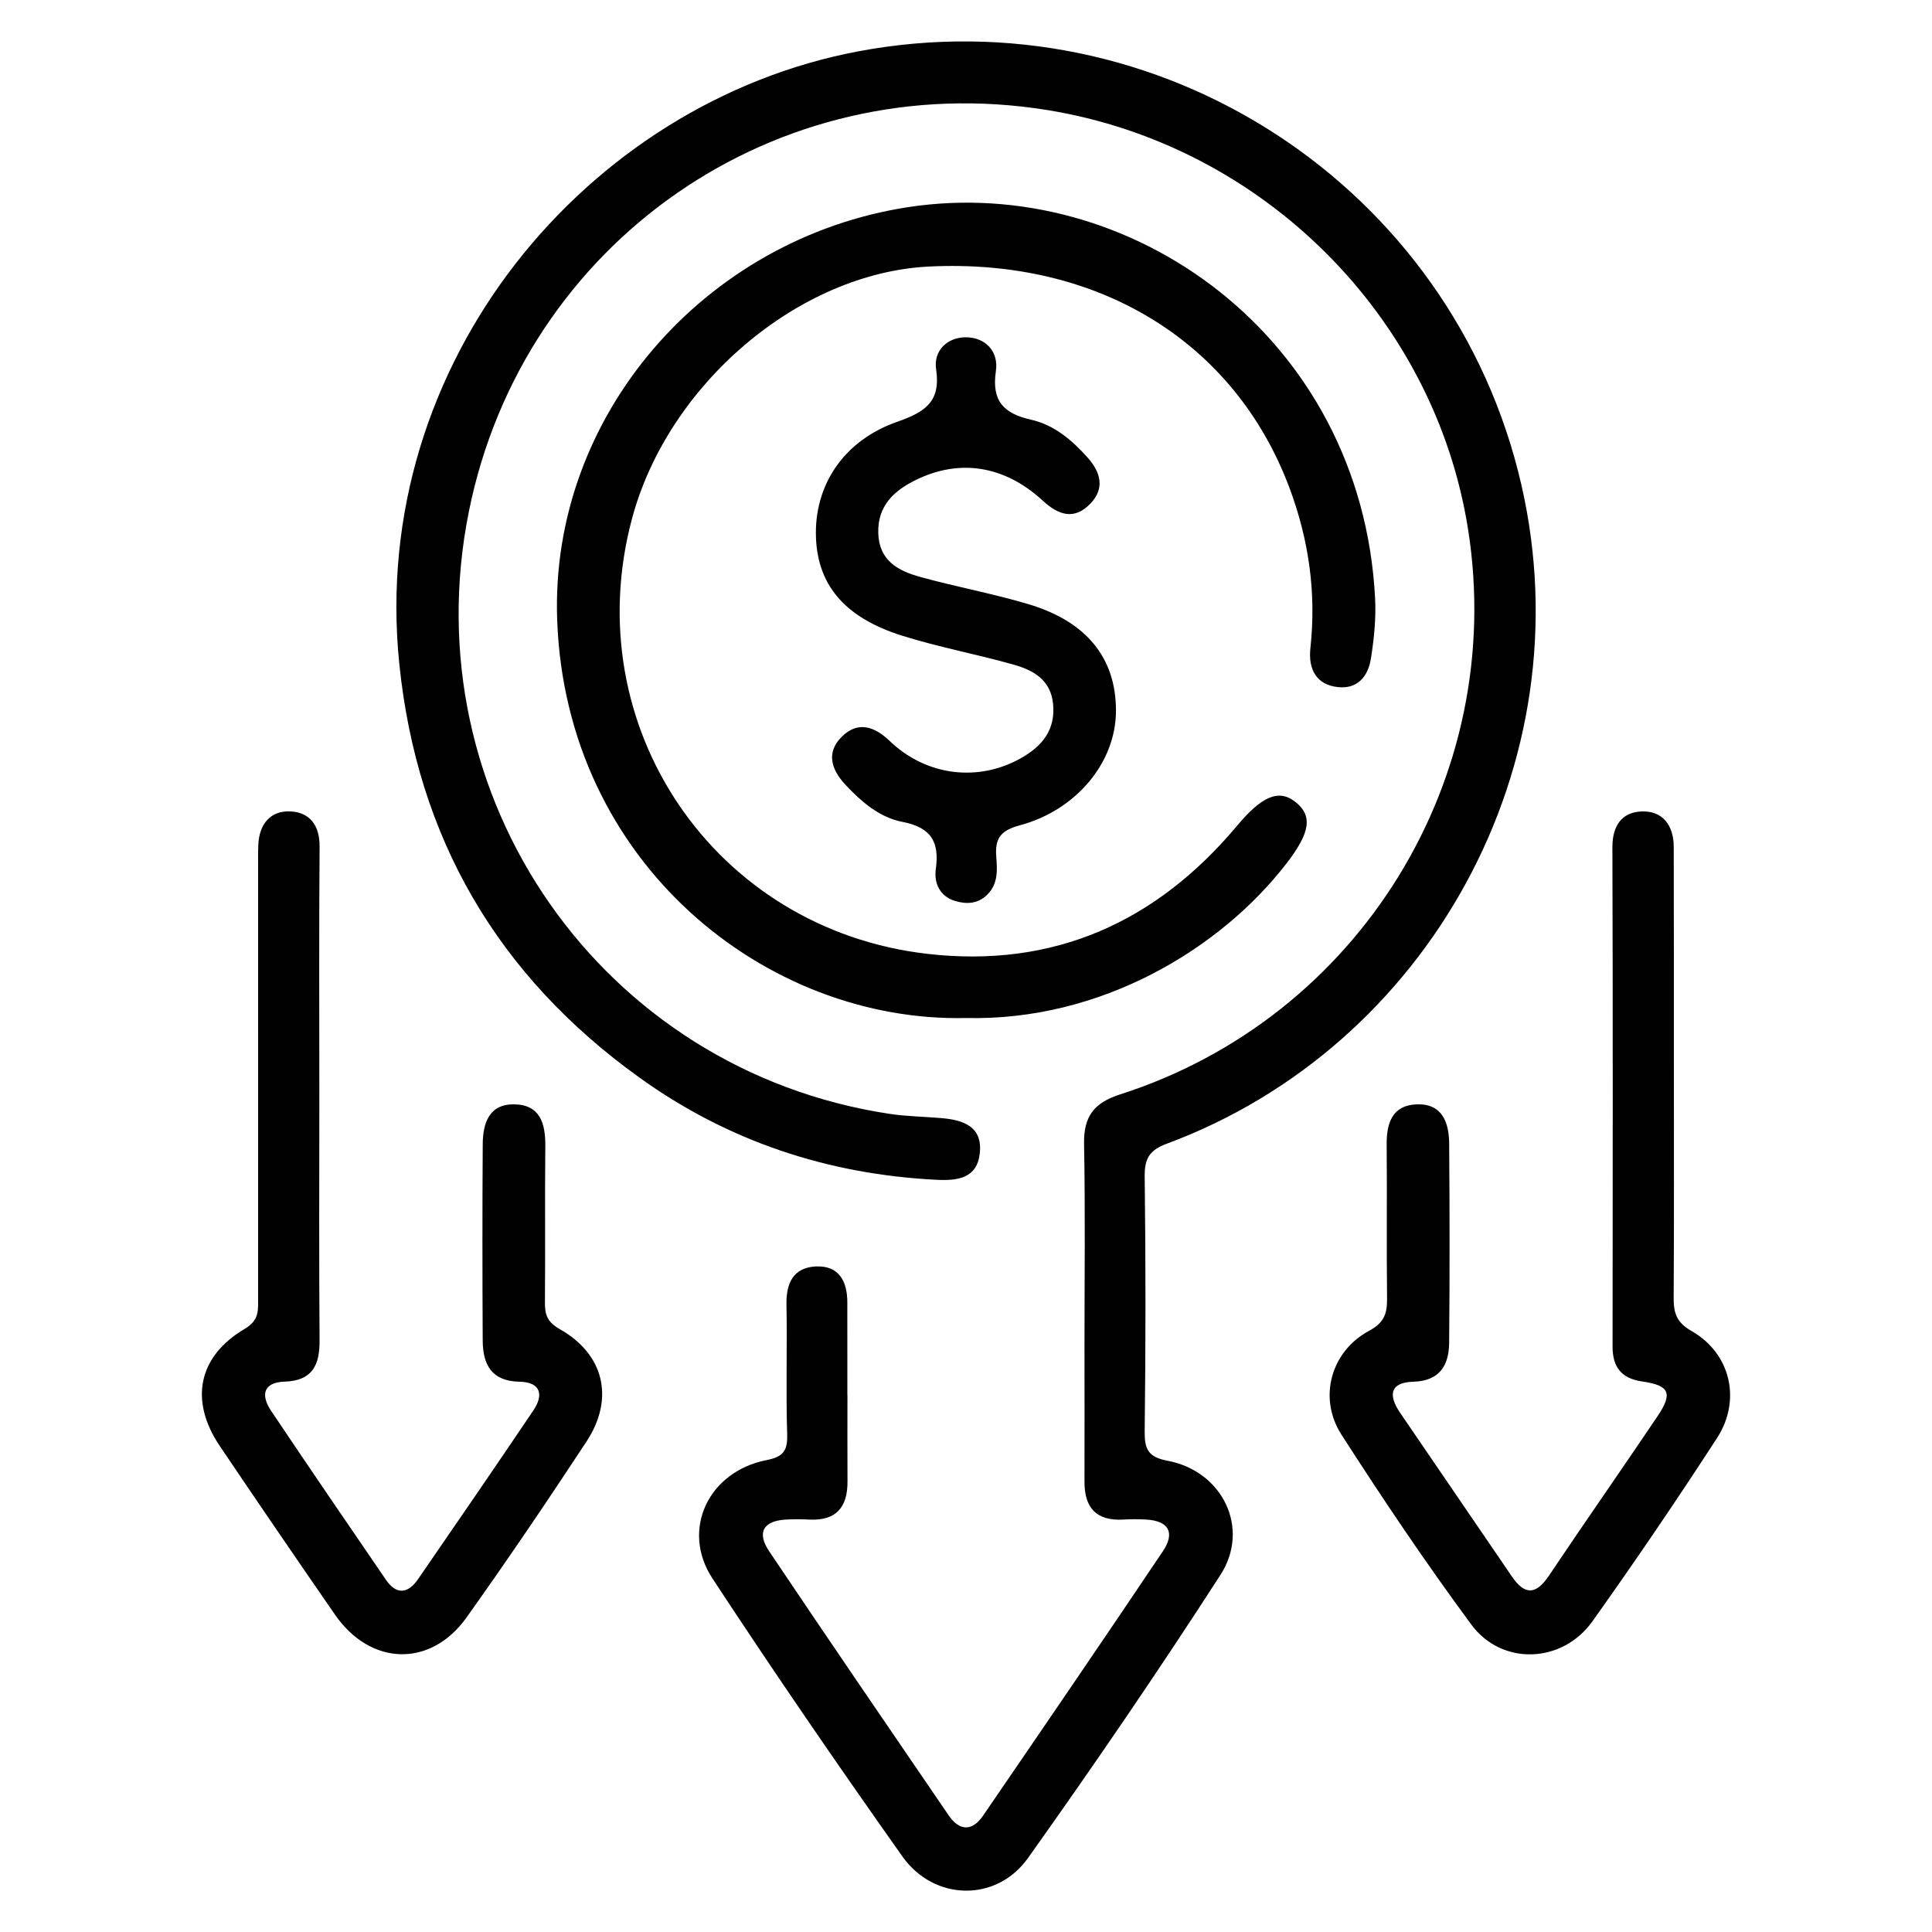 <?xml version="1.0" encoding="UTF-8"?>
<svg id="Layer_1" data-name="Layer 1" xmlns="http://www.w3.org/2000/svg" viewBox="0 0 800 800">
  <defs>
    <style>
      .cls-1 {
        fill: none;
      }

      .cls-2 {
        fill: #010101;
      }
    </style>
  </defs>
  <rect class="cls-1" width="800" height="800"/>
  <path class="cls-2" d="M350.91,577.55c0,11.96-.05,23.91,.02,35.87,.07,10.76-4.75,16.41-15.94,15.8-3.18-.17-6.38-.17-9.56,0-9.27,.52-12.19,5.29-6.97,13.07,24.57,36.61,49.47,73,74.35,109.4,4.49,6.56,9.76,6.71,14.28,.11,24.91-36.39,49.81-72.79,74.39-109.39,5.26-7.83,2.4-12.64-6.8-13.19-3.18-.19-6.38-.19-9.56,0-11.12,.63-16.09-4.83-16.06-15.67,.06-18.73,0-37.46,0-56.19,0-27.9,.35-55.8-.17-83.69-.21-11.3,4.01-17,14.95-20.51,99.13-31.78,160.13-131.03,144.11-233.64-13.8-88.4-85.03-159.5-174.28-173.95-112.16-18.16-217.01,54.58-239.5,166.14-23.87,118.4,54.95,231.43,174.09,249.5,7.07,1.07,14.28,1.16,21.42,1.76,9.09,.76,17.26,3.38,16.03,14.6-1.13,10.32-9.09,11.39-17.83,10.96-45.13-2.24-86.46-15.99-123.07-42.3-58.66-42.14-92.1-99.14-99.48-171.46-12.73-124.67,77.76-232.3,189.95-253.49,124.55-23.52,246.35,55.76,274.71,179.56,26.52,115.76-38.61,232.56-146.83,272.74-7.2,2.67-9.27,6.13-9.17,13.62,.44,35.07,.43,70.14,0,105.21-.09,7.48,1.22,10.91,9.44,12.45,22.8,4.27,34.42,27.94,21.92,47.3-25.62,39.68-52.29,78.72-79.68,117.21-13.1,18.4-38.91,17.85-52.02-.67-26.84-37.93-53.15-76.25-78.64-115.1-13.19-20.11-1.69-44.25,22.35-48.99,6.92-1.36,8.81-3.79,8.59-10.7-.56-17.92,.05-35.87-.29-53.8-.17-8.95,2.98-15.28,12.22-15.7,9.55-.43,12.96,6.17,12.98,14.88,.02,12.75,0,25.51,.01,38.26Zm181.69-219.86c10.01-12.95,11.05-19.93,3.73-25.68-6.92-5.44-13.97-2.17-24.11,9.94-33.49,39.96-75.97,59.06-128.29,53.01-88.3-10.21-145.14-94.27-122.27-180.06,14.88-55.8,69.05-101.84,122.96-104.53,70.16-3.49,126.48,31.03,149.2,91.34,8.12,21.55,11.29,43.7,8.79,66.62-.97,8.88,2.52,15.29,11.53,16.2,7.72,.78,12.31-4.05,13.55-11.96,1.3-8.29,2.14-16.59,1.7-24.98-5.65-107.97-101.19-176.01-193.48-161.8-84.02,12.94-148.21,86.28-145.2,170.82,3.6,100.98,86.62,166.84,169.32,164.93,55.94,1.31,105.34-28.65,132.56-63.86Zm160.52,83.82c-.01-30.28,.02-60.56-.06-90.83-.02-8.9-4.57-15.11-13.52-14.67-8.06,.4-11.91,6.02-11.88,14.8,.21,68.92,.15,137.84,.07,206.77,0,8.53,3.67,13.23,12.28,14.46,11.31,1.62,12.77,4.84,6.3,14.45-14.86,22.06-30.11,43.86-44.93,65.96-5.32,7.93-9.97,8.22-15.33,.35-15.42-22.64-30.94-45.23-46.35-67.88-4.74-6.97-4.41-12.48,5.47-12.77,10.95-.31,14.8-6.74,14.89-16.15,.25-27.49,.22-54.98,.01-82.47-.07-8.63-2.8-16.53-13.24-16.25-10.09,.26-12.72,7.46-12.64,16.54,.2,21.11-.1,42.23,.16,63.34,.08,6.33-.79,10.33-7.44,13.9-15.85,8.52-21.2,27.81-11.44,43,17.16,26.71,34.91,53.11,53.76,78.63,12.69,17.18,37.7,16.15,50.17-1.35,17.73-24.9,34.93-50.2,51.56-75.84,10.2-15.71,5.68-35.08-10.46-44.31-6.55-3.75-7.51-7.74-7.47-14.07,.19-30.28,.09-60.56,.09-90.83,0-1.59,0-3.19,0-4.78ZM132.33,350.52c.07-8.87-4.16-14.21-12.16-14.54-8.24-.35-12.83,5.34-13.21,13.78-.14,3.18-.08,6.37-.08,9.56,0,59.36,0,118.73-.01,178.09,0,5,.59,9.24-5.5,12.82-19.43,11.45-23.01,29.77-10.35,48.55,15.76,23.38,31.68,46.65,47.71,69.84,14.68,21.23,39.6,22,54.47,1.12,17.04-23.93,33.52-48.27,49.65-72.82,11.72-17.84,7.3-36.2-11.09-46.57-5.12-2.89-6.17-5.95-6.12-11.1,.2-21.51-.07-43.03,.16-64.54,.1-9.4-2.04-17.31-12.95-17.43-10.41-.12-12.91,7.93-12.96,16.53-.18,27.09-.16,54.18-.01,81.27,.06,9.9,3.57,16.83,15.22,17.06,8.8,.17,10.17,5.36,5.69,11.99-15.77,23.37-31.73,46.62-47.73,69.83-4.12,5.98-8.92,6.53-13.25,.2-15.93-23.26-31.84-46.53-47.54-69.95-4.34-6.47-3.37-11.79,5.58-12.1,11.59-.4,14.56-6.86,14.48-17.21-.27-33.46-.1-66.93-.1-100.4,0-34.66-.17-69.32,.11-103.98Zm293.52-100.35c-14.75-4.4-29.98-7.18-44.83-11.28-9.1-2.51-17.07-6.74-17.35-18.23-.27-11.3,6.53-17.47,15.5-21.89,18.23-8.97,36.86-5.98,52.62,8.55,6.48,5.98,13,8.17,19.66,1.28,6.13-6.33,4.36-12.99-1.06-19.09-6.45-7.26-13.96-13.59-23.37-15.7-11.51-2.58-16.46-7.84-14.65-20.1,1.25-8.45-4.57-14.1-12.6-14.05-7.33,.05-13.33,5.35-12.14,13.3,2,13.4-4.61,17.67-16.08,21.68-22.46,7.86-34.52,26.58-33.67,48.06,.78,19.73,12.05,33.14,35.84,40.58,15.06,4.71,30.67,7.61,45.87,11.89,8.22,2.31,15.53,6.27,16.48,16.42,.98,10.56-4.39,17.2-12.92,22.12-17.77,10.26-39.52,7.73-54.73-6.88-6.41-6.15-13.22-8.29-19.8-1.82-6.59,6.49-4.53,13.52,1.45,19.93,6.63,7.12,14.21,13.58,23.56,15.37,11.97,2.3,15.43,8.32,13.87,19.59-.82,5.94,1.8,11.31,7.95,13.16,4.53,1.36,9.36,1.38,13.35-2.59,4.58-4.55,4.14-10.27,3.73-15.7-.57-7.49,1.68-10.85,9.61-12.98,23.83-6.37,39.93-26.34,39.96-47.47,.03-21.7-12.03-36.93-36.26-44.16Z"/>
</svg>